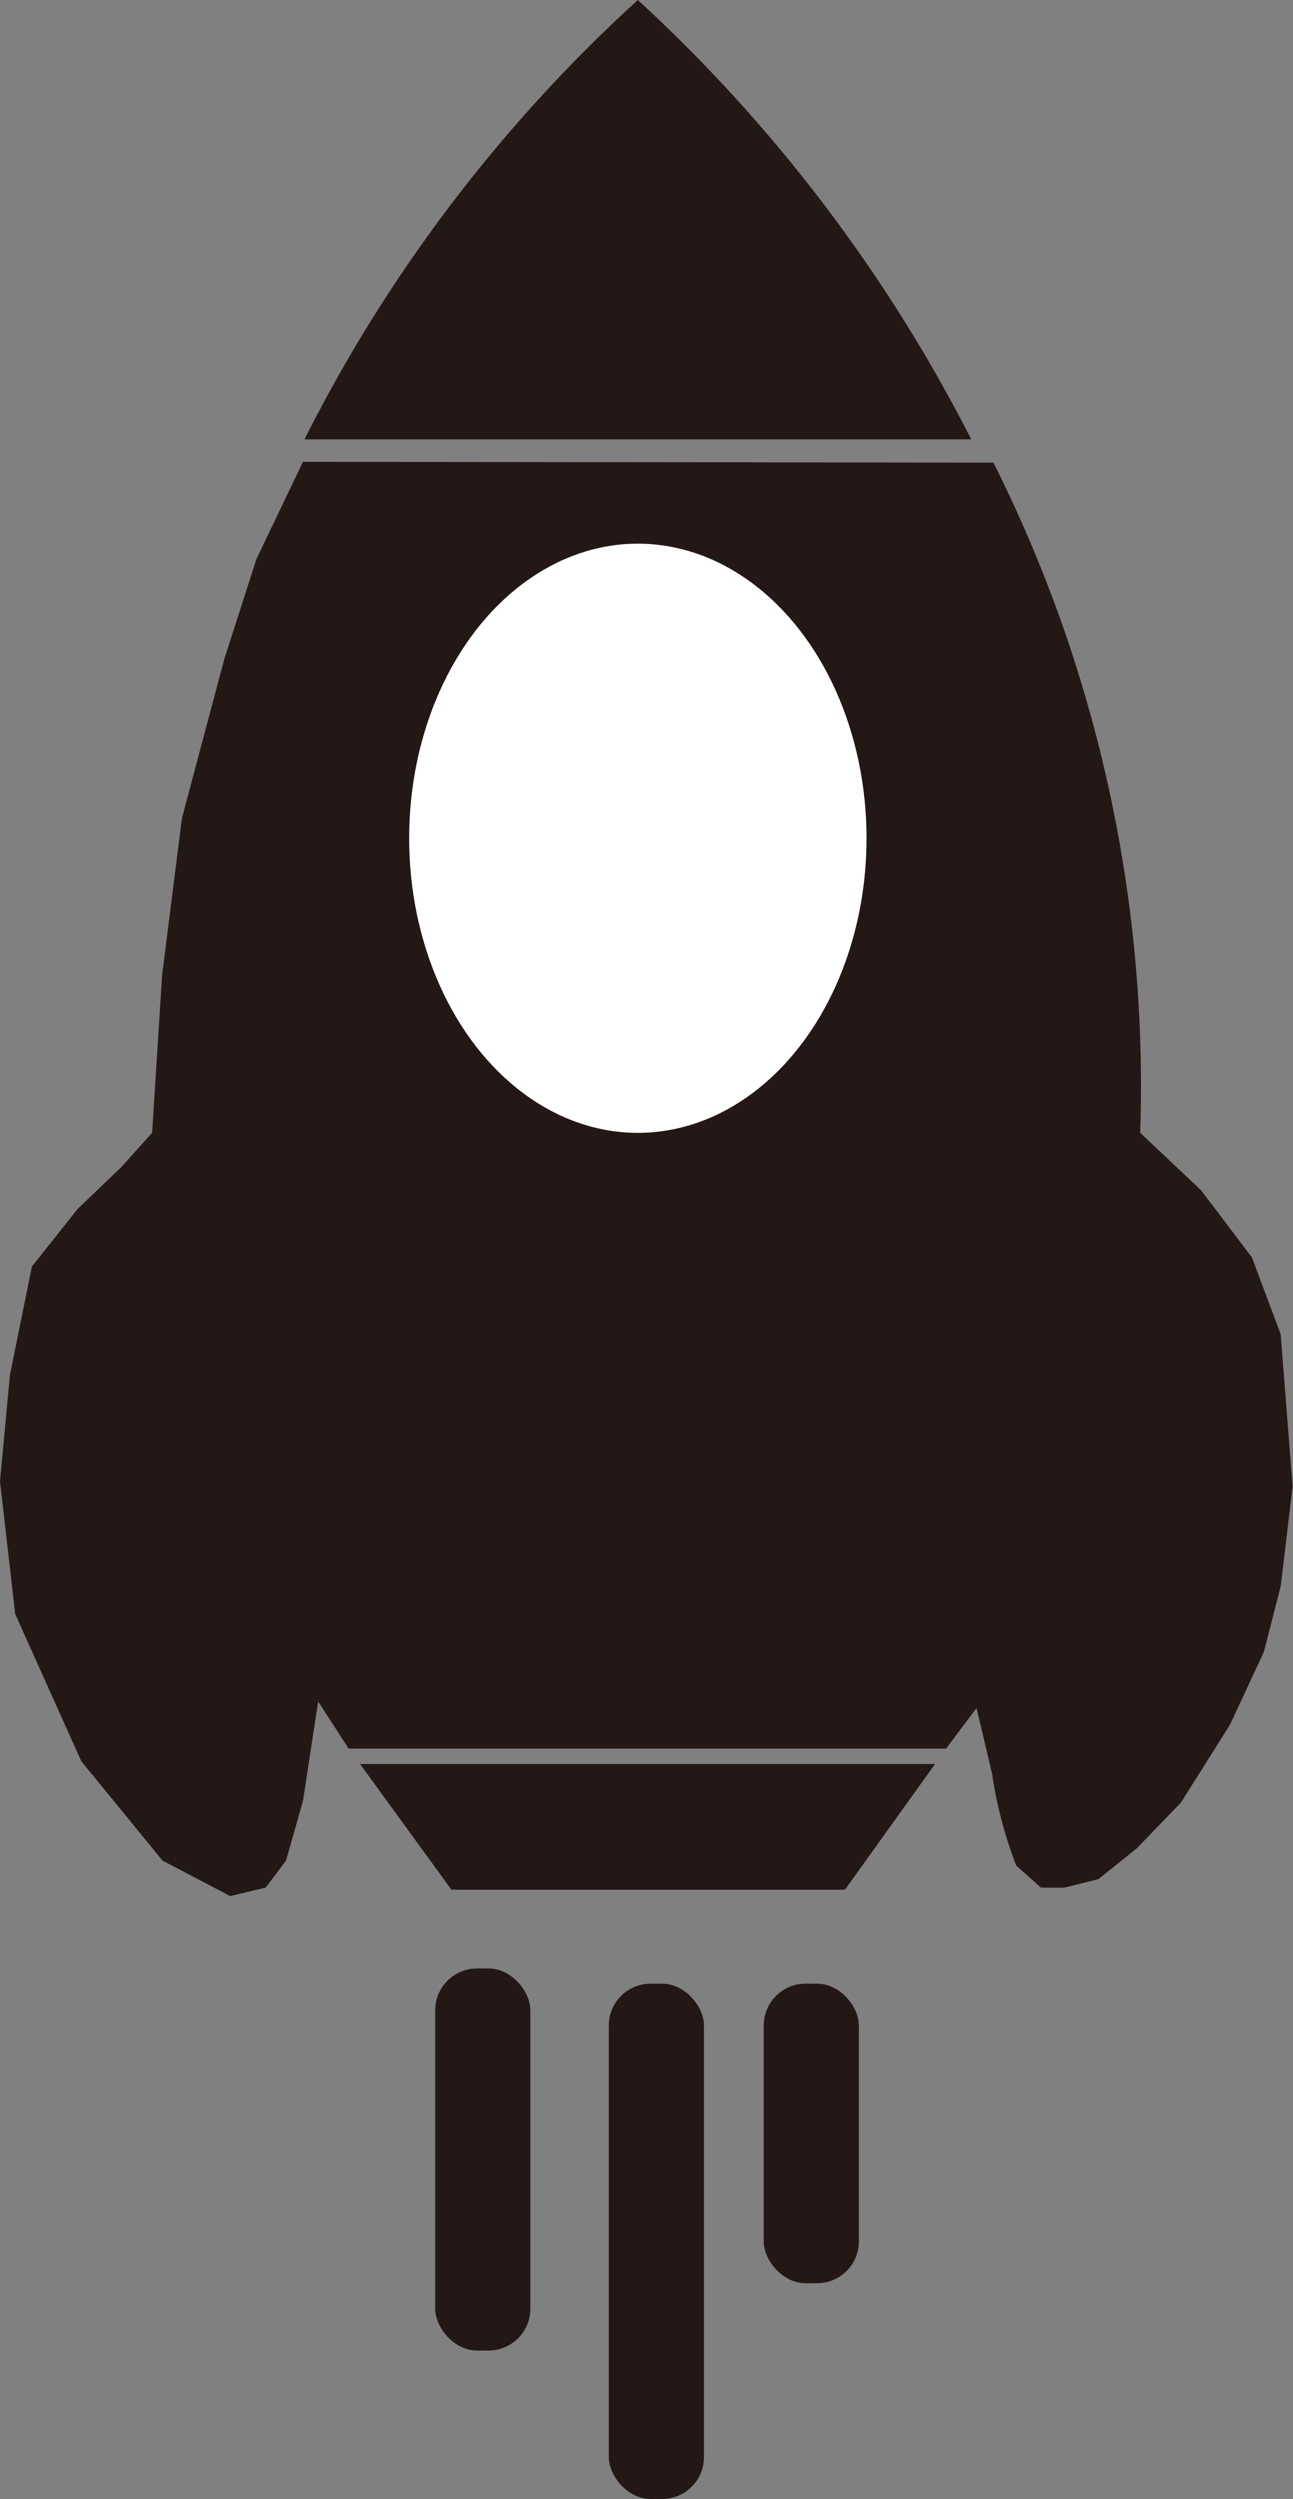 <svg xmlns="http://www.w3.org/2000/svg" viewBox="0 0 130.04 251.34"><rect x="0" y="0" width="130.04" height="251.34" fill="#808080" stroke="none"/><defs><style>.cls-1{fill:#231815;}.cls-2{fill:#fff;}</style></defs><g id="图层_2" data-name="图层 2"><g id="图层_1-2" data-name="图层 1"><path class="cls-1" d="M64.15,0A155.92,155.92,0,0,1,81.81,19.19a156.37,156.37,0,0,1,15.87,25H30.62A152.56,152.56,0,0,1,64.15,0Z"/><path class="cls-1" d="M30.47,46.45l69.44.08a139.17,139.17,0,0,1,10,26.21,139.71,139.71,0,0,1,4.76,41.19l6.13,5.79,5.11,6.75,2.89,7.72L130,149.51l-1.19,10-1.7,6.64-3.41,7.32-4.93,7.83-4.43,4.59L110.47,189l-3.41.85h-2.38c-.82-.74-1.64-1.48-2.47-2.21a41.93,41.93,0,0,1-1.59-5,42.41,42.41,0,0,1-.84-4.22q-.78-3.31-1.57-6.63l-3.06,4.08H35.06L32,171.13l-1.53,10-1.7,6-2.05,2.72-3.57.85-6.81-3.57-8.17-10-6.64-14.8L0,149l1-10.72,2.21-10.9,4.6-5.79,4.43-4.25,3.06-3.41,1-15.82,2-15.83,4.26-16,3.23-10.05Z"/><ellipse class="cls-2" cx="64.15" cy="84.31" rx="23" ry="29.63"/><polygon class="cls-1" points="36.21 177.42 94.04 177.42 84.98 190.06 45.4 190.06 36.21 177.42"/><rect class="cls-1" x="43.77" y="197.98" width="9.57" height="38.43" rx="4.21"/><rect class="cls-1" x="61.23" y="199.51" width="9.57" height="51.83" rx="4.21"/><rect class="cls-1" x="76.81" y="199.51" width="9.57" height="30.13" rx="4.21"/></g></g></svg>
